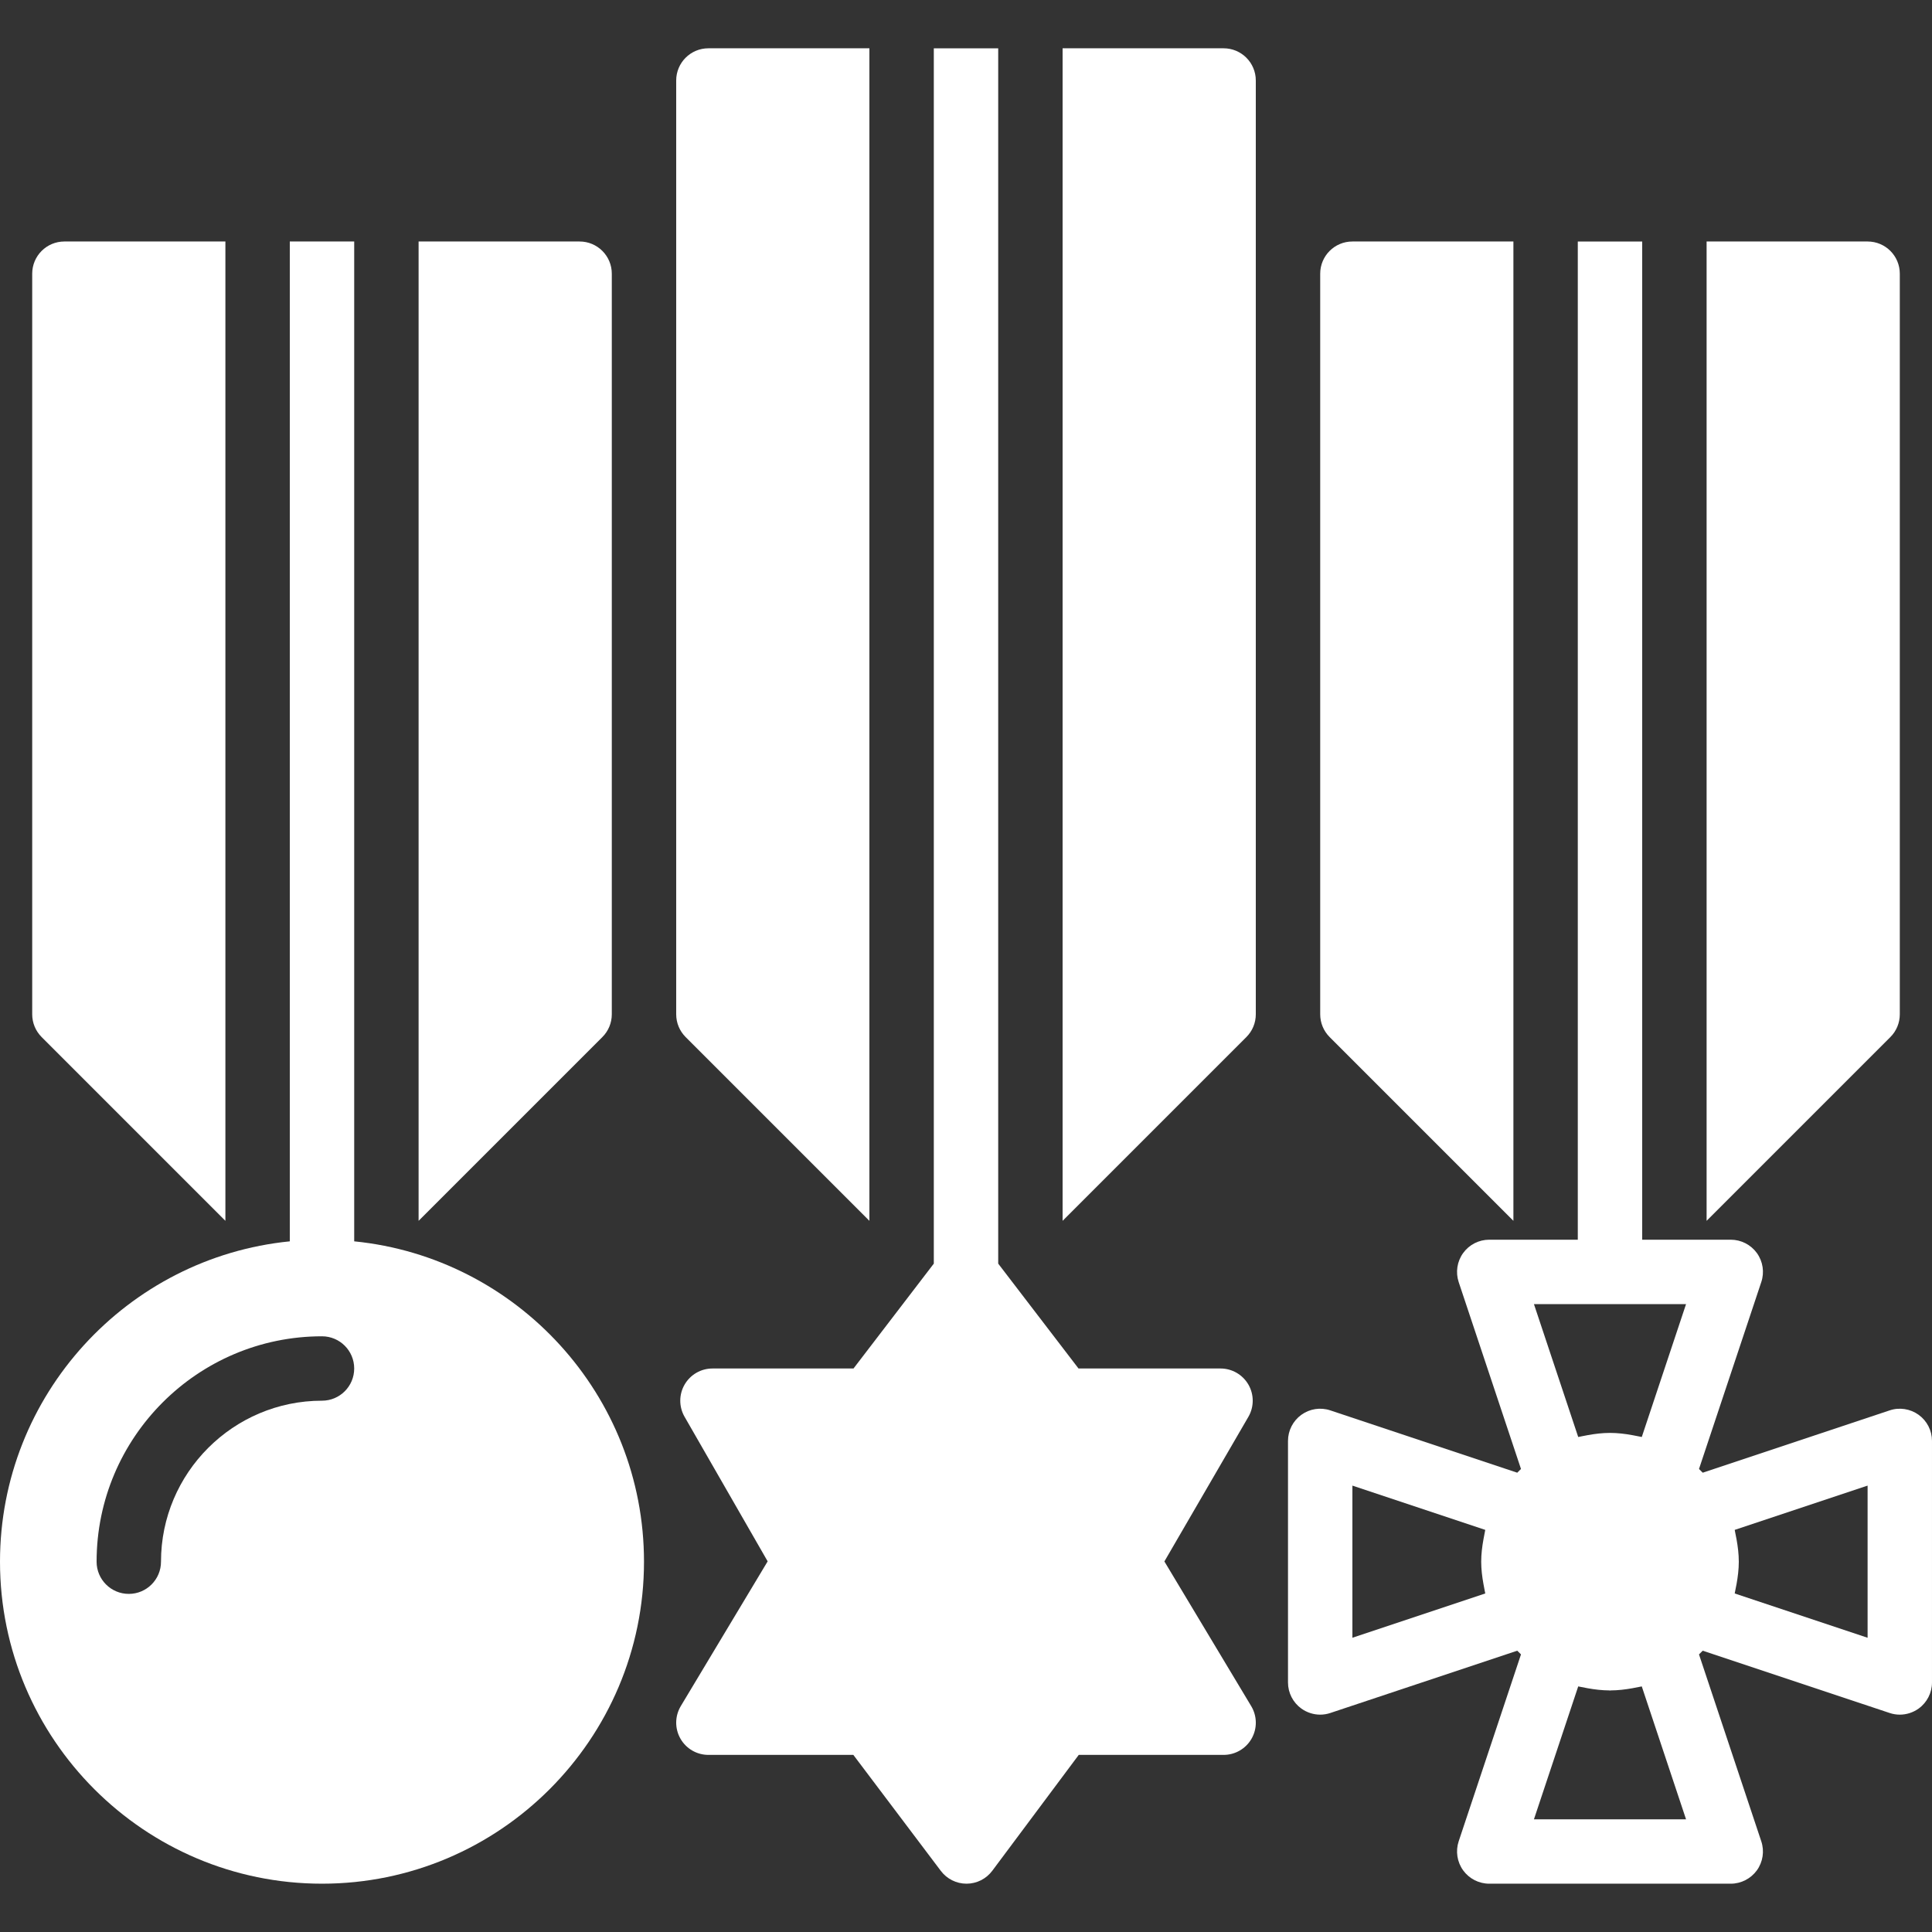<?xml version="1.0" encoding="iso-8859-1"?>
<!-- Uploaded to: SVG Repo, www.svgrepo.com, Generator: SVG Repo Mixer Tools -->
<svg fill="#fff" height="800px" width="800px" version="1.1" id="Layer_1" xmlns="http://www.w3.org/2000/svg" xmlns:xlink="http://www.w3.org/1999/xlink" 
	 viewBox="0 0 512.001 512.001" xml:space="preserve">
<rect x="0" y="0" width="512.001" height="512.001" fill="#333333" stroke="none"/>
<g>
	<g>
		<g>
			<path d="M93.867,328.968V63.999H76.8v264.969C33.741,333.26,0,369.697,0,413.866c0,47.053,38.281,85.333,85.333,85.333
				c47.053,0,85.333-38.281,85.333-85.333C170.667,369.697,136.926,333.26,93.867,328.968z M85.333,371.199
				c-23.526,0-42.667,19.14-42.667,42.667c0,4.719-3.823,8.533-8.533,8.533c-4.71,0-8.533-3.814-8.533-8.533
				c0-32.93,26.795-59.733,59.733-59.733c4.71,0,8.533,3.814,8.533,8.533C93.867,367.385,90.044,371.199,85.333,371.199z"/>
			<path d="M308.576,413.798l22.255-38.315c1.536-2.637,1.536-5.897,0.017-8.542c-1.527-2.645-4.344-4.275-7.398-4.275h-37.632
				l-21.282-27.793V12.8h-17.067v322.074l-21.282,27.793H188.81c-3.046,0-5.854,1.621-7.381,4.258
				c-1.527,2.628-1.536,5.879-0.017,8.525l22.025,38.323l-23.023,38.366c-1.579,2.645-1.621,5.922-0.102,8.602
				c1.51,2.671,4.344,4.326,7.424,4.326h38.409l23.177,30.729c1.613,2.142,4.13,3.405,6.81,3.405h0.026
				c2.688-0.009,5.214-1.28,6.818-3.439l22.904-30.694h38.391c3.072,0,5.914-1.656,7.424-4.326c1.519-2.68,1.476-5.956-0.111-8.602
				L308.576,413.798z"/>
			<path d="M230.4,323.532V12.799h-42.667c-4.71,0-8.533,3.814-8.533,8.533v247.467c0,2.27,0.896,4.429,2.5,6.033L230.4,323.532z"/>
			<path d="M332.801,268.799V21.332c0-4.719-3.823-8.533-8.533-8.533h-42.667v310.733l48.7-48.7
				C331.905,273.236,332.801,271.069,332.801,268.799z"/>
			<path d="M59.733,323.532V63.999H17.067c-4.71,0-8.533,3.814-8.533,8.533v196.267c0,2.27,0.896,4.429,2.5,6.033L59.733,323.532z"
				/>
			<path d="M162.133,268.799V72.532c0-4.719-3.823-8.533-8.533-8.533h-42.667v259.533l48.7-48.7
				C161.237,273.236,162.133,271.069,162.133,268.799z"/>
			<path d="M508.46,374.939c-2.236-1.604-5.103-2.048-7.689-1.169l-49.527,16.512c-0.324-0.341-0.657-0.666-0.99-0.99l16.503-49.527
				c0.879-2.603,0.435-5.47-1.161-7.689c-1.613-2.227-4.19-3.541-6.929-3.541h-23.467V64.002h-17.067v264.533h-23.467
				c-2.739,0-5.316,1.314-6.921,3.541c-1.604,2.219-2.039,5.086-1.178,7.689l16.512,49.527c-0.333,0.324-0.666,0.649-0.99,0.99
				l-49.527-16.512c-2.611-0.879-5.461-0.435-7.689,1.169c-2.227,1.613-3.541,4.181-3.541,6.929v64c0,2.739,1.314,5.316,3.541,6.921
				c1.476,1.058,3.226,1.613,4.992,1.613c0.904,0,1.818-0.145,2.697-0.444l49.527-16.503c0.324,0.333,0.657,0.657,0.99,0.981
				l-16.512,49.527c-0.862,2.603-0.427,5.47,1.178,7.697c1.604,2.219,4.181,3.541,6.921,3.541h64c2.739,0,5.316-1.323,6.929-3.541
				c1.596-2.227,2.039-5.094,1.161-7.697l-16.503-49.527c0.333-0.324,0.666-0.649,0.99-0.981l49.527,16.503
				c0.879,0.299,1.792,0.444,2.697,0.444c1.766,0,3.516-0.555,4.992-1.613c2.227-1.604,3.541-4.181,3.541-6.921v-64
				C512.001,379.121,510.687,376.552,508.46,374.939z M393.14,419.825c0.094,0.546,0.188,1.092,0.307,1.63
				c0.068,0.273,0.094,0.563,0.162,0.836l-35.208,11.733v-40.32l35.208,11.733c-0.068,0.282-0.094,0.563-0.162,0.845
				c-0.119,0.538-0.213,1.075-0.307,1.621c-0.358,1.971-0.606,3.951-0.606,5.965C392.534,415.874,392.782,417.853,393.14,419.825z
				 M406.512,482.135l11.733-35.217c0.265,0.068,0.538,0.094,0.802,0.154c0.563,0.128,1.135,0.23,1.715,0.333
				c1.877,0.333,3.78,0.563,5.683,0.572c0.077,0,0.145,0.026,0.222,0.026c0.077,0,0.145-0.026,0.222-0.026
				c1.903-0.009,3.806-0.239,5.683-0.572c0.58-0.102,1.152-0.205,1.715-0.333c0.264-0.06,0.538-0.085,0.802-0.154l11.733,35.217
				H406.512z M435.09,380.819c-0.264-0.068-0.538-0.094-0.811-0.162c-0.555-0.128-1.109-0.222-1.673-0.324
				c-1.963-0.358-3.942-0.597-5.939-0.597c-1.997,0-3.977,0.239-5.939,0.597c-0.563,0.102-1.118,0.196-1.673,0.324
				c-0.273,0.068-0.546,0.094-0.811,0.162l-11.733-35.217h40.311L435.09,380.819z M494.934,434.024l-35.217-11.733
				c0.068-0.265,0.094-0.538,0.154-0.811c0.128-0.555,0.23-1.109,0.333-1.681c0.35-1.954,0.597-3.934,0.597-5.931
				c0-2.005-0.247-3.977-0.597-5.939c-0.102-0.563-0.205-1.126-0.333-1.681c-0.06-0.265-0.085-0.538-0.154-0.811l35.217-11.733
				V434.024z"/>
			<path d="M401.068,323.532V63.999h-42.667c-4.71,0-8.533,3.814-8.533,8.533v196.267c0,2.27,0.896,4.429,2.5,6.033L401.068,323.532
				z"/>
			<path d="M503.468,268.799V72.532c0-4.719-3.814-8.533-8.533-8.533h-42.667v259.533l48.7-48.7
				C502.572,273.236,503.468,271.069,503.468,268.799z"/>
		</g>
	</g>
</g>
</svg>